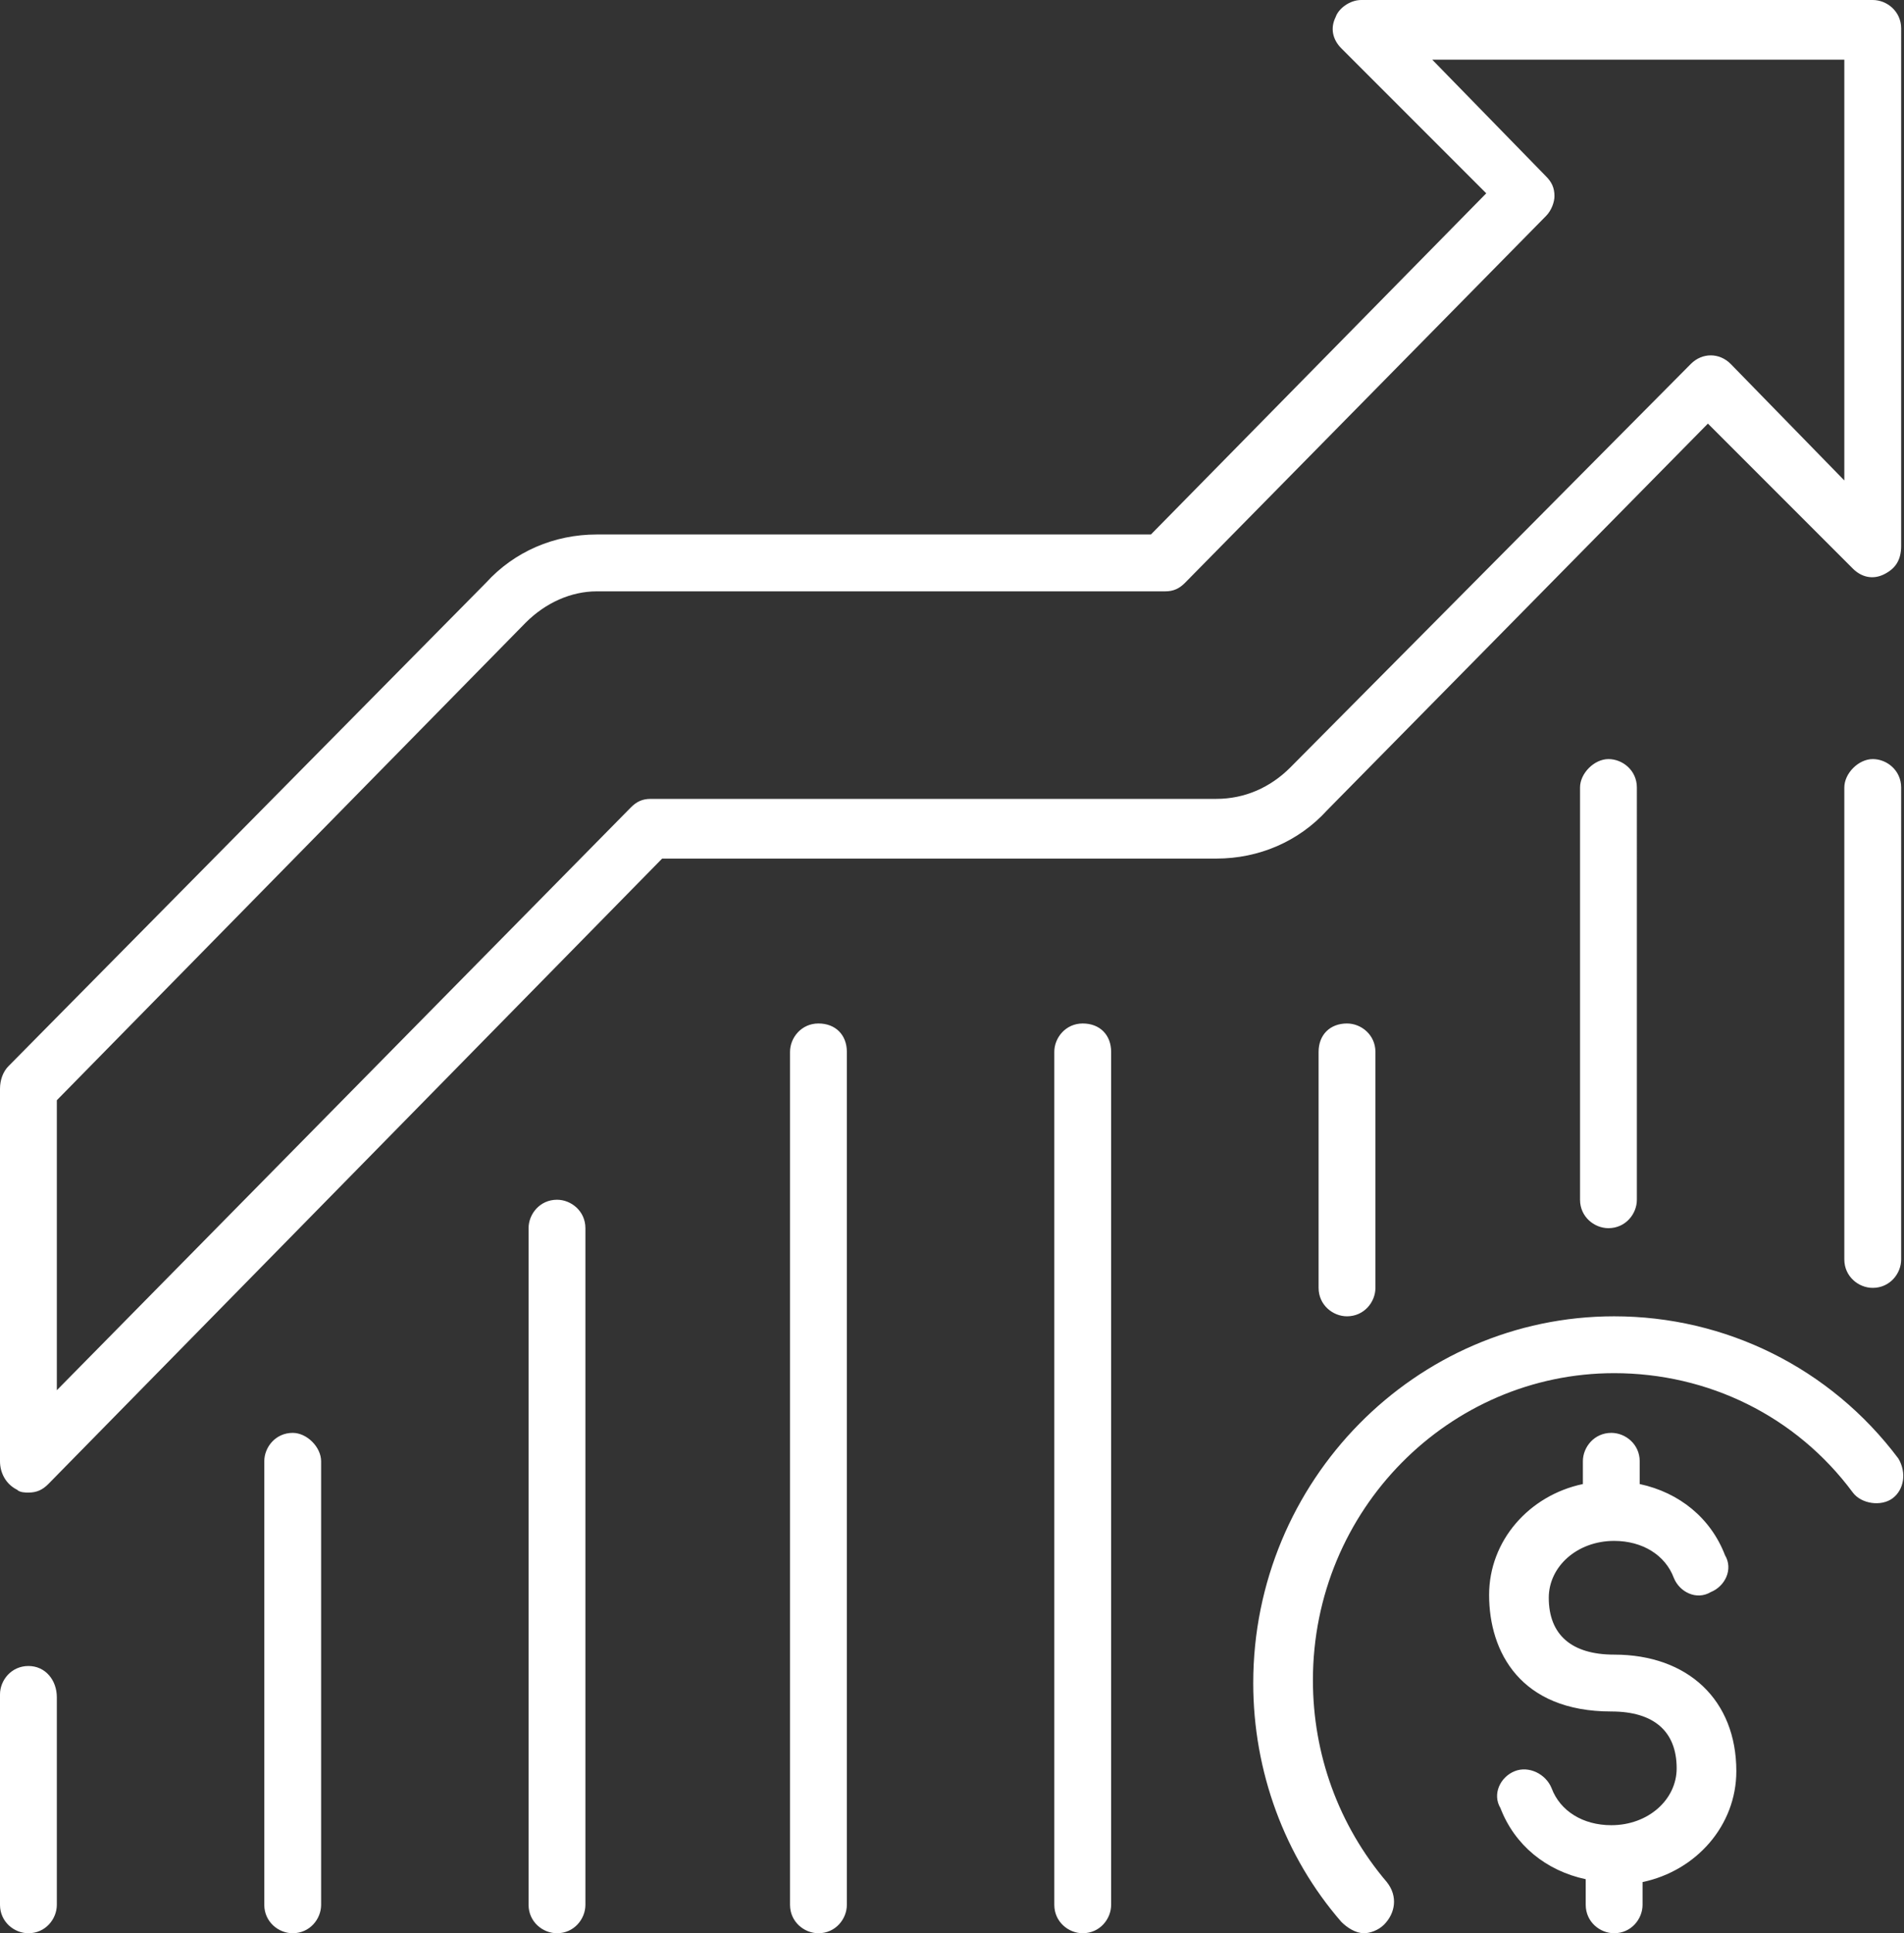 <?xml version="1.0" encoding="utf-8"?>
<!-- Generator: Adobe Illustrator 24.0.1, SVG Export Plug-In . SVG Version: 6.00 Build 0)  -->
<svg version="1.1" id="График_1_" xmlns="http://www.w3.org/2000/svg" xmlns:xlink="http://www.w3.org/1999/xlink" x="0px"
	 y="0px" viewBox="0 0 67 68" style="enable-background:new 0 0 67 68;" xml:space="preserve">
<rect x="0" y="0" width="67" height="68" fill="#333333" stroke="none"/>
<style type="text/css">
	.st0{fill:#FFFFFF;}
</style>
<g id="График">
	<g>
		<path class="st0" d="M1,58.6c-0.6,0-1,0.5-1,1V67c0,0.6,0.5,1,1,1c0.6,0,1-0.5,1-1v-7.3C2,59.1,1.6,58.6,1,58.6z M10.3,50.4
			c-0.6,0-1,0.5-1,1V67c0,0.6,0.5,1,1,1c0.6,0,1-0.5,1-1V51.4C11.3,50.9,10.8,50.4,10.3,50.4z M19.6,42.2c-0.6,0-1,0.5-1,1V67
			c0,0.6,0.5,1,1,1c0.6,0,1-0.5,1-1V43.2C20.6,42.6,20.1,42.2,19.6,42.2z M28.8,36c-0.6,0-1,0.5-1,1v30c0,0.6,0.5,1,1,1
			c0.6,0,1-0.5,1-1V37C29.8,36.4,29.4,36,28.8,36z M38.1,36c-0.6,0-1,0.5-1,1v30c0,0.6,0.5,1,1,1c0.6,0,1-0.5,1-1V37
			C39.1,36.4,38.7,36,38.1,36z M46.4,37v8.3c0,0.6,0.5,1,1,1c0.6,0,1-0.5,1-1V37c0-0.6-0.5-1-1-1C46.8,36,46.4,36.4,46.4,37z
			 M55.6,27.7v14.5c0,0.6,0.5,1,1,1c0.6,0,1-0.5,1-1V27.7c0-0.6-0.5-1-1-1C56.1,26.7,55.6,27.2,55.6,27.7z M64.9,27.7v16.6
			c0,0.6,0.5,1,1,1c0.6,0,1-0.5,1-1V27.7c0-0.6-0.5-1-1-1C65.4,26.7,64.9,27.2,64.9,27.7z M60.1,14.9l5.1,5.1
			c0.3,0.3,0.7,0.4,1.1,0.2c0.4-0.2,0.6-0.5,0.6-1V1c0-0.6-0.5-1-1-1h-18c-0.4,0-0.8,0.3-0.9,0.6c-0.2,0.4-0.1,0.8,0.2,1.1l5.1,5.1
			L40.5,18.8H21c-1.5,0-2.9,0.6-3.9,1.7L0.3,37.5C0.1,37.7,0,38,0,38.3v13.1c0,0.4,0.2,0.8,0.6,1c0.1,0.1,0.3,0.1,0.4,0.1
			c0.3,0,0.5-0.1,0.7-0.3l21.6-22h19.5c1.5,0,2.9-0.6,3.9-1.7L60.1,14.9z M42.8,28.1H22.9c-0.3,0-0.5,0.1-0.7,0.3L2,48.9V38.7
			l16.5-16.8c0.7-0.7,1.6-1.1,2.5-1.1H41c0.3,0,0.5-0.1,0.7-0.3L54.4,7.6c0.2-0.2,0.3-0.5,0.3-0.7c0-0.3-0.1-0.5-0.3-0.7l-4-4.1
			h14.5v14.8l-4-4.1c-0.4-0.4-1-0.4-1.4,0L45.4,27C44.7,27.7,43.8,28.1,42.8,28.1z M56.8,58.2c-1.5,0-2.3-0.7-2.3-2c0-1.1,1-2,2.3-2
			c1,0,1.8,0.5,2.1,1.3c0.2,0.5,0.8,0.8,1.3,0.5c0.5-0.2,0.8-0.8,0.5-1.3c-0.5-1.3-1.6-2.2-3-2.5v-0.8c0-0.6-0.5-1-1-1
			c-0.6,0-1,0.5-1,1v0.8c-1.9,0.4-3.3,2-3.3,3.9c0,2,1.1,4.1,4.3,4.1c1.5,0,2.3,0.7,2.3,2c0,1.1-1,2-2.3,2c-1,0-1.8-0.5-2.1-1.3
			c-0.2-0.5-0.8-0.8-1.3-0.6c-0.5,0.2-0.8,0.8-0.5,1.3c0.5,1.3,1.6,2.2,3,2.5V67c0,0.6,0.5,1,1,1c0.6,0,1-0.5,1-1v-0.8
			c1.9-0.4,3.3-2,3.3-3.9C61.1,59.8,59.4,58.2,56.8,58.2z M66.8,51.3c-2.4-3.2-6.1-5-10-5c-7,0-12.7,5.8-12.7,12.9
			c0,3.1,1.1,6.1,3.1,8.4c0.2,0.2,0.5,0.4,0.8,0.4c0.2,0,0.5-0.1,0.7-0.3c0.4-0.4,0.5-1,0.1-1.5c-1.7-2-2.6-4.5-2.6-7.1
			c0-6,4.8-10.8,10.6-10.8c3.3,0,6.4,1.5,8.4,4.2c0.3,0.4,1,0.5,1.4,0.2C67,52.4,67.1,51.8,66.8,51.3z"/>
	</g>
</g>
</svg>
